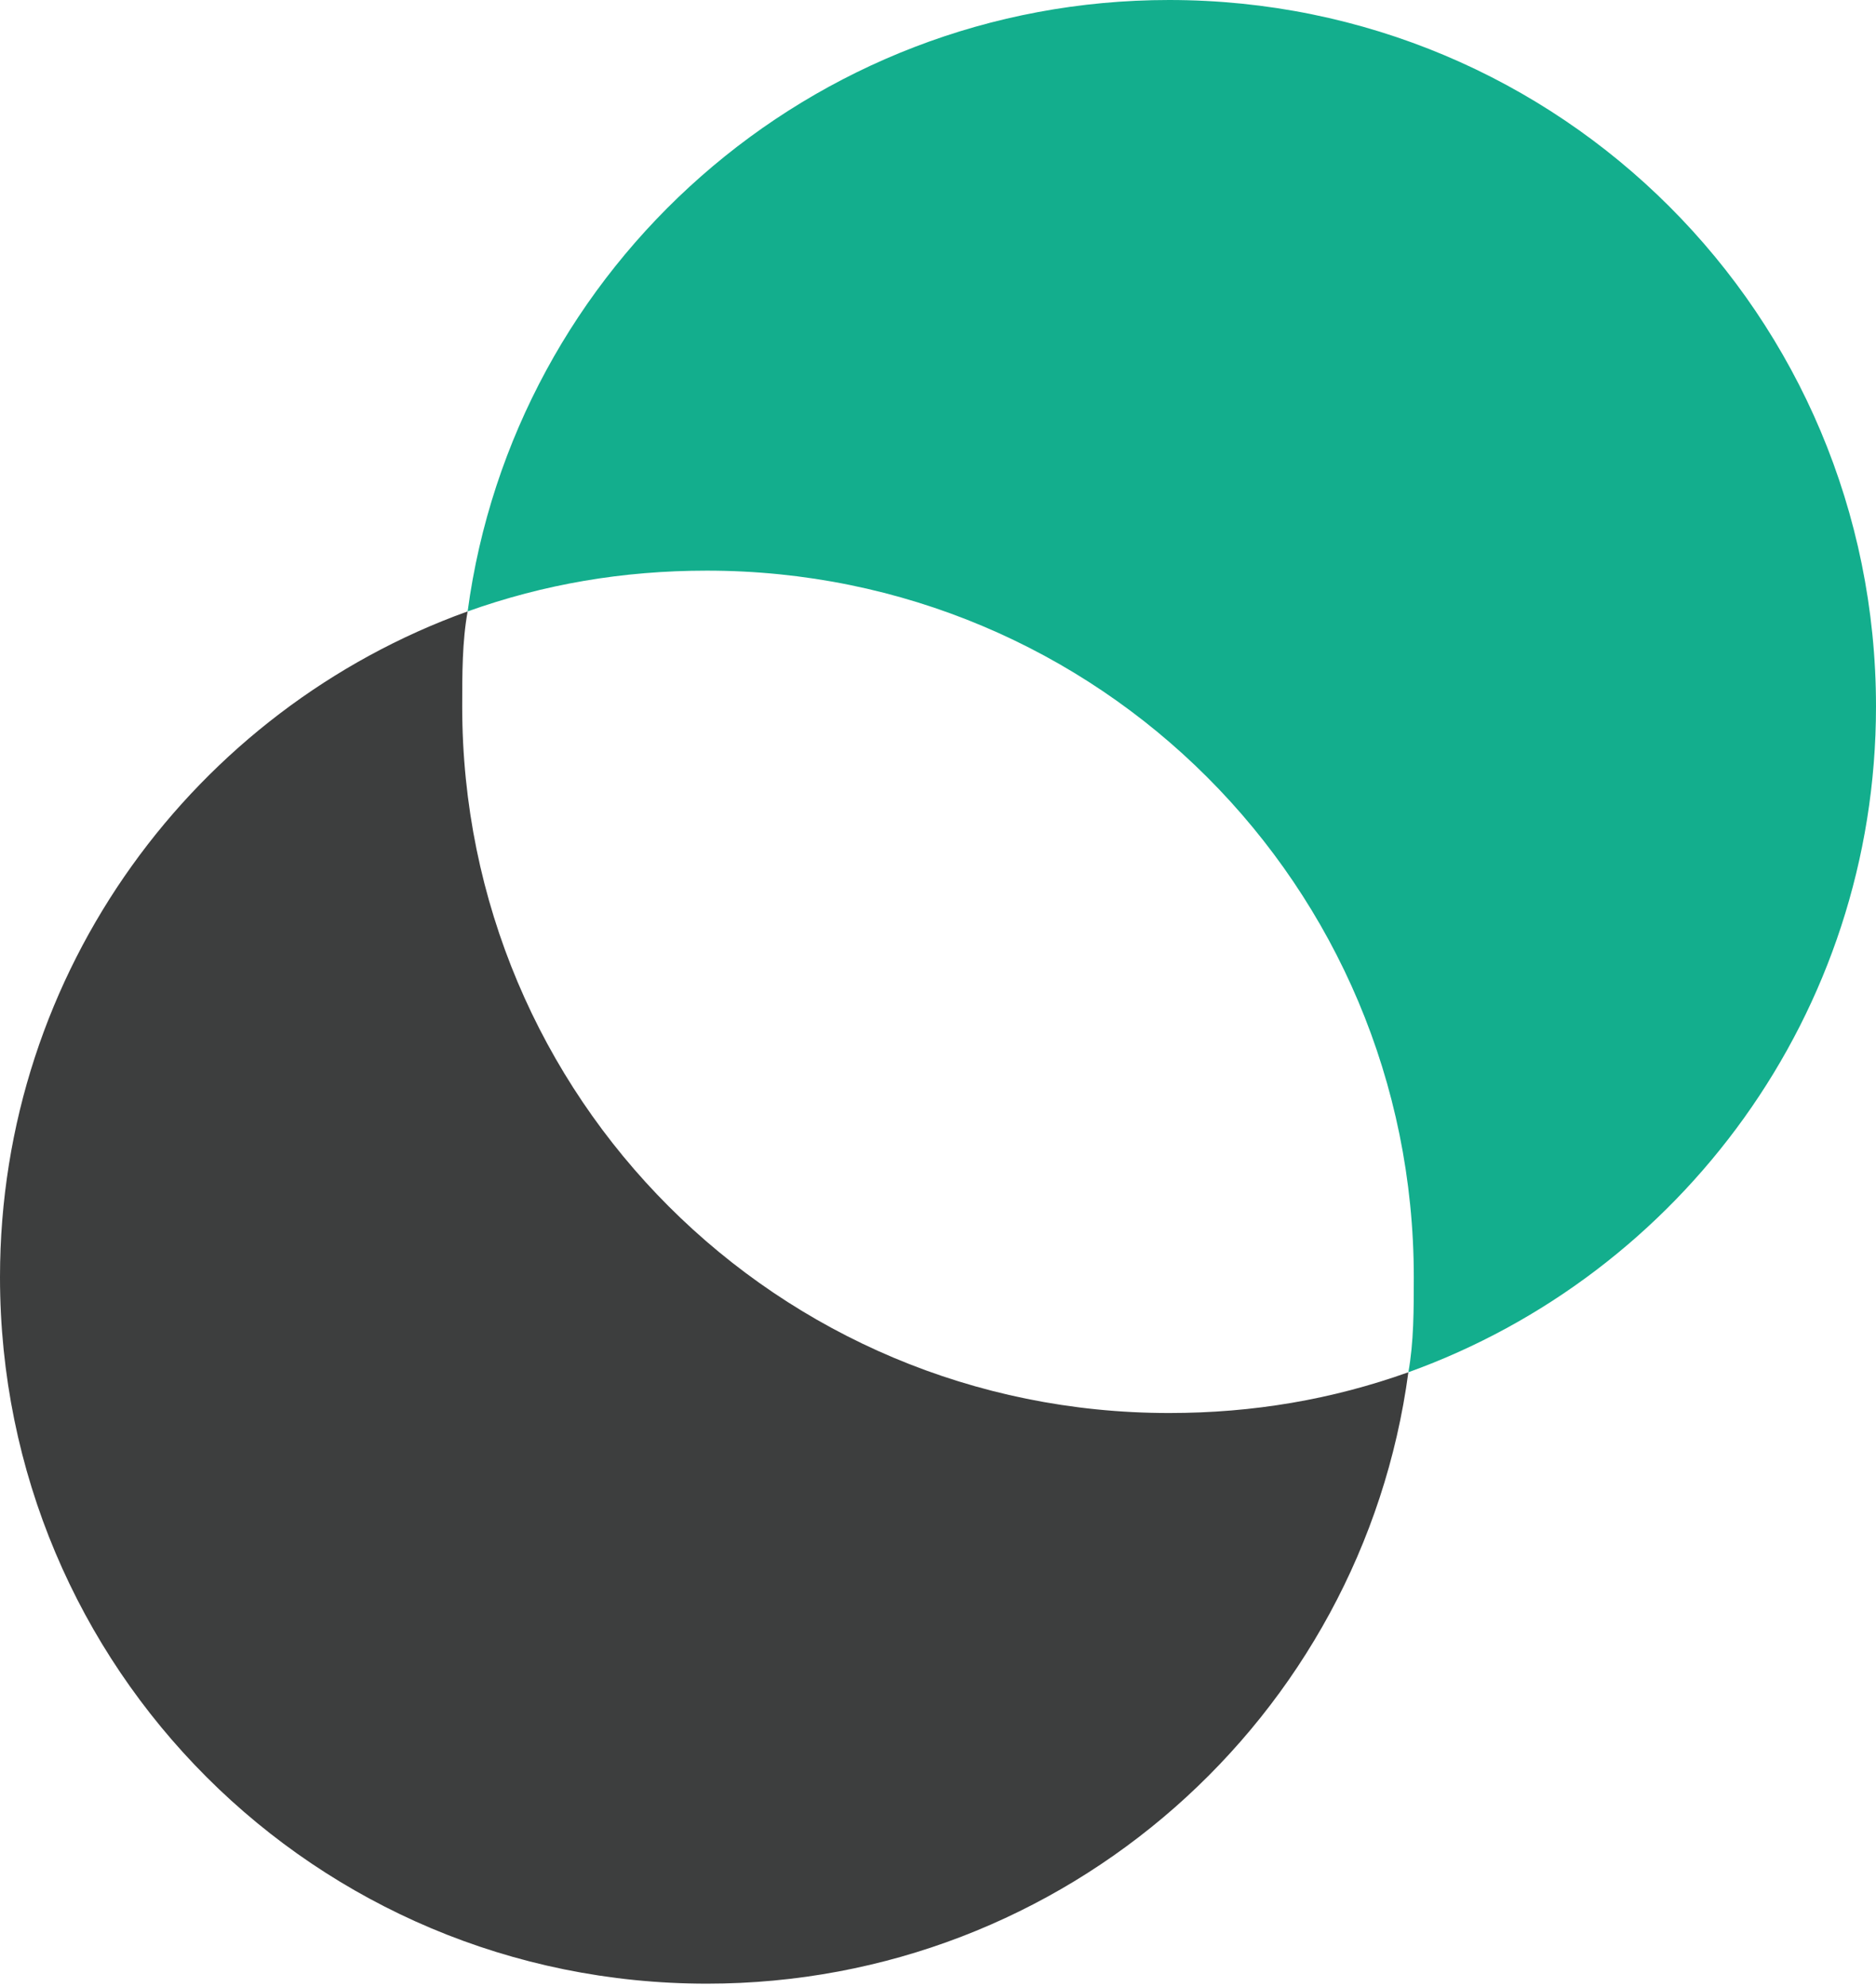 <svg width="320" height="339" viewBox="0 0 320 339" fill="none" xmlns="http://www.w3.org/2000/svg">
<path d="M120.58 97.341C106.203 97.341 92.754 99.658 79.768 104.294C87.652 45.426 138.203 0 199.42 0C266.203 0 320 53.769 320 120.517C320 172.895 286.609 217.394 240.232 234.081C241.159 228.982 241.159 223.42 241.159 217.858C241.159 151.11 187.362 97.341 120.58 97.341Z" fill="#13AE8D"/>
<path d="M79.768 104.294C78.841 109.392 78.841 114.955 78.841 120.517C78.841 187.265 132.638 241.034 199.42 241.034C213.797 241.034 227.246 238.716 240.232 234.081C232.348 292.949 181.797 338.375 120.58 338.375C53.797 338.375 4.57764e-05 284.605 4.57764e-05 217.858C4.57764e-05 165.479 33.391 120.981 79.768 104.294Z" fill="#3D3E3E"/>
</svg>
